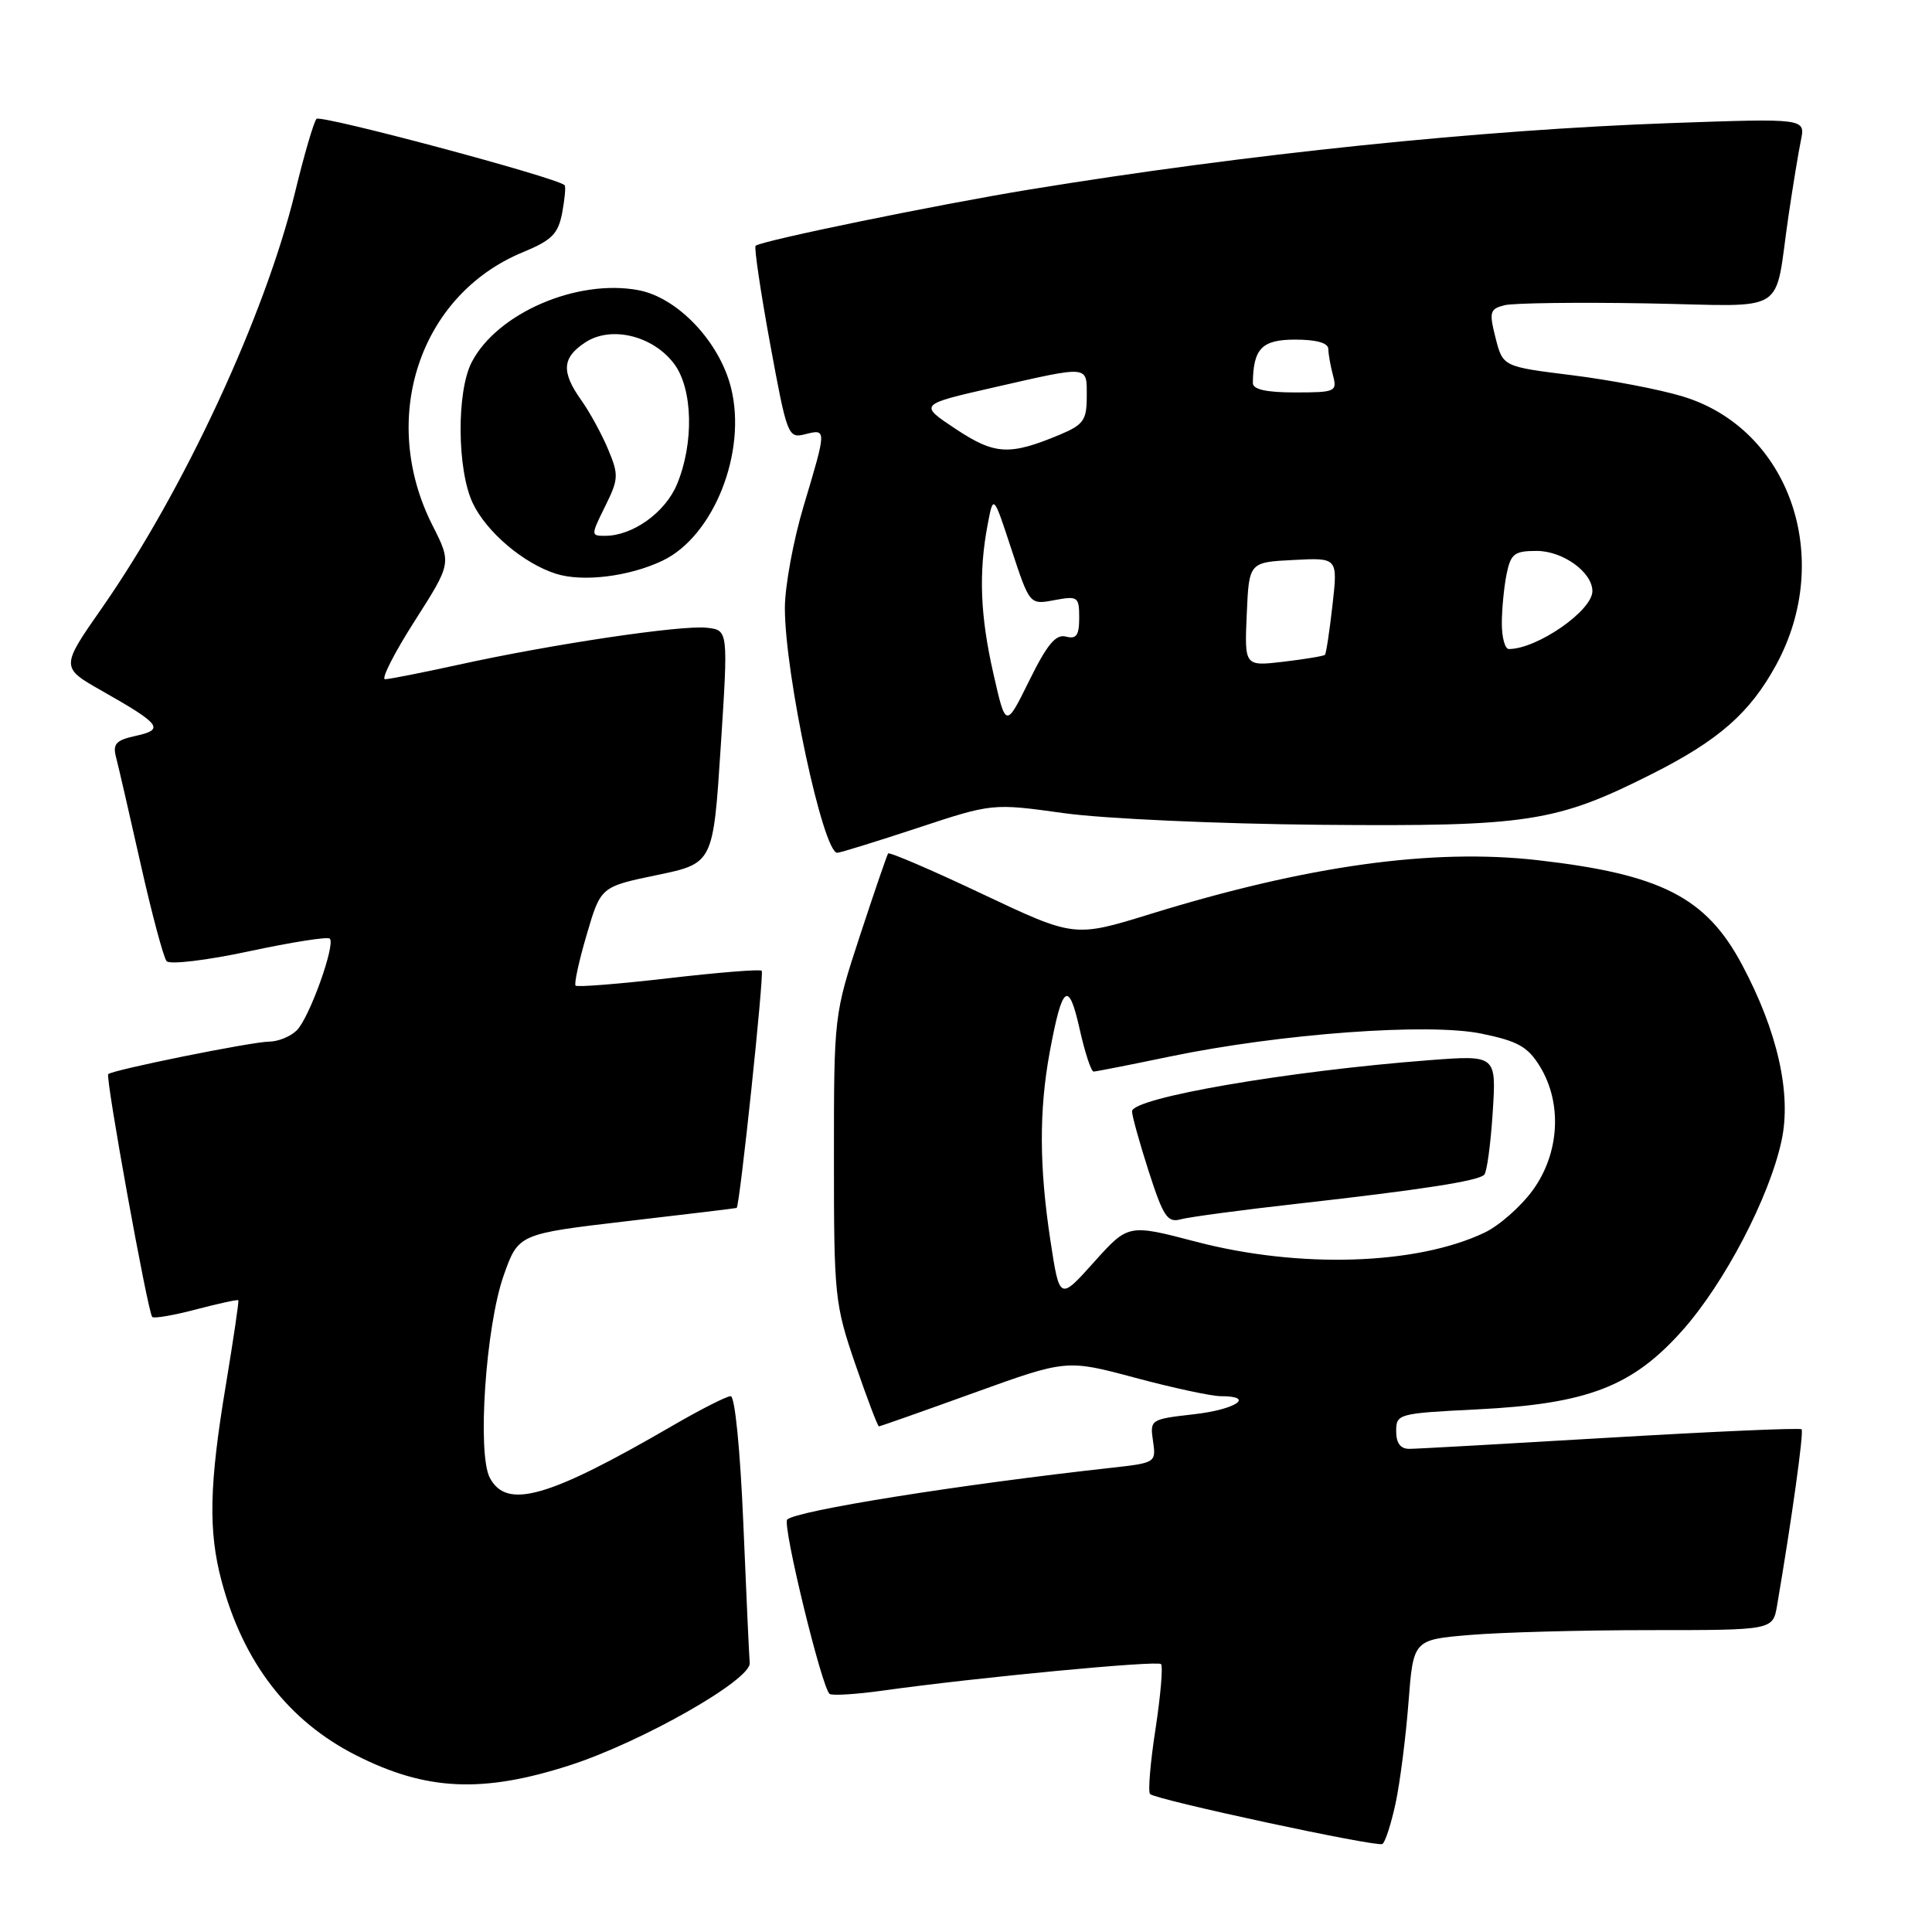<?xml version="1.0" encoding="UTF-8" standalone="no"?>
<!DOCTYPE svg PUBLIC "-//W3C//DTD SVG 1.1//EN" "http://www.w3.org/Graphics/SVG/1.1/DTD/svg11.dtd" >
<svg xmlns="http://www.w3.org/2000/svg" xmlns:xlink="http://www.w3.org/1999/xlink" version="1.1" viewBox="0 0 256 256">
 <g >
 <path fill="currentColor"
d=" M 184.92 238.96 C 185.51 236.19 186.28 230.18 186.63 225.60 C 187.27 217.27 187.27 217.27 194.79 216.64 C 198.92 216.29 209.64 216.00 218.61 216.00 C 234.91 216.00 234.91 216.00 235.47 212.75 C 237.41 201.39 239.04 189.70 238.72 189.39 C 238.51 189.18 227.13 189.68 213.42 190.49 C 199.72 191.30 187.71 191.98 186.75 191.98 C 185.57 191.99 185.00 191.23 185.00 189.64 C 185.00 187.34 185.27 187.27 195.75 186.75 C 210.34 186.02 216.29 183.74 222.91 176.31 C 228.50 170.04 234.46 158.64 236.07 151.12 C 237.40 144.92 235.54 136.66 230.82 127.81 C 226.06 118.89 220.11 115.85 203.77 113.98 C 189.79 112.39 173.25 114.68 152.43 121.11 C 142.36 124.22 142.36 124.22 130.17 118.46 C 123.46 115.28 117.84 112.87 117.68 113.09 C 117.52 113.32 115.84 118.22 113.94 124.00 C 110.51 134.47 110.50 134.53 110.50 153.50 C 110.50 171.75 110.61 172.82 113.33 180.75 C 114.89 185.29 116.30 189.00 116.46 189.00 C 116.63 189.00 122.29 187.00 129.05 184.56 C 141.33 180.13 141.33 180.13 150.41 182.56 C 155.41 183.90 160.51 185.00 161.75 185.00 C 166.40 185.00 163.77 186.77 158.18 187.40 C 152.45 188.05 152.36 188.10 152.78 190.94 C 153.20 193.79 153.12 193.84 147.35 194.48 C 127.09 196.72 105.50 200.17 104.31 201.35 C 103.63 202.04 108.94 223.85 109.94 224.46 C 110.33 224.70 113.54 224.50 117.07 224.00 C 129.45 222.27 153.33 220.00 153.84 220.50 C 154.12 220.78 153.79 224.65 153.11 229.11 C 152.42 233.56 152.10 237.43 152.39 237.72 C 153.14 238.48 182.38 244.77 183.17 244.34 C 183.54 244.14 184.32 241.72 184.92 238.96 Z  M 75.50 233.91 C 85.00 230.84 99.53 222.59 99.34 220.36 C 99.26 219.34 98.87 210.96 98.49 201.75 C 98.08 192.09 97.38 185.00 96.82 185.00 C 96.29 185.00 92.85 186.74 89.17 188.88 C 72.64 198.48 67.17 200.05 64.91 195.83 C 63.21 192.65 64.36 175.75 66.74 169.00 C 68.69 163.50 68.69 163.50 83.09 161.81 C 91.02 160.89 97.55 160.10 97.61 160.06 C 98.02 159.84 101.28 128.95 100.93 128.63 C 100.69 128.41 95.14 128.86 88.58 129.62 C 82.03 130.38 76.49 130.82 76.27 130.60 C 76.05 130.38 76.71 127.34 77.74 123.85 C 79.60 117.50 79.60 117.50 87.05 115.95 C 94.50 114.40 94.50 114.40 95.50 98.95 C 96.50 83.50 96.50 83.50 93.66 83.18 C 90.30 82.80 73.11 85.36 60.76 88.08 C 55.95 89.13 51.57 90.00 51.02 90.00 C 50.48 90.00 52.23 86.54 54.93 82.31 C 59.84 74.62 59.84 74.62 57.31 69.62 C 50.15 55.49 55.56 39.10 69.26 33.43 C 73.14 31.83 73.96 31.00 74.50 28.16 C 74.84 26.31 74.99 24.68 74.81 24.53 C 73.56 23.46 42.46 15.16 41.94 15.75 C 41.57 16.16 40.29 20.55 39.09 25.50 C 35.11 41.81 24.34 65.01 13.57 80.47 C 8.01 88.43 8.01 88.43 13.57 91.58 C 21.31 95.97 21.83 96.66 18.01 97.50 C 15.36 98.08 14.91 98.56 15.38 100.35 C 15.69 101.53 17.16 107.90 18.64 114.50 C 20.12 121.10 21.67 126.89 22.08 127.36 C 22.49 127.84 27.41 127.25 33.01 126.05 C 38.61 124.85 43.42 124.09 43.70 124.37 C 44.48 125.15 41.00 134.85 39.34 136.51 C 38.53 137.33 36.88 138.01 35.68 138.02 C 33.40 138.03 14.89 141.77 14.34 142.33 C 13.94 142.73 19.59 173.92 20.17 174.50 C 20.40 174.74 23.03 174.28 26.00 173.50 C 28.97 172.72 31.49 172.17 31.58 172.29 C 31.68 172.40 30.93 177.45 29.93 183.50 C 27.72 196.74 27.59 202.86 29.36 209.50 C 32.24 220.30 38.23 228.05 47.17 232.58 C 56.46 237.29 63.92 237.64 75.50 233.91 Z  M 121.55 109.72 C 131.50 106.43 131.50 106.43 141.00 107.75 C 146.23 108.48 161.50 109.17 175.00 109.29 C 202.48 109.53 206.18 108.96 218.92 102.54 C 227.75 98.09 231.89 94.45 235.35 88.10 C 243.06 73.94 237.13 56.85 223.00 52.54 C 219.97 51.61 213.37 50.35 208.32 49.72 C 199.14 48.58 199.14 48.58 198.17 44.78 C 197.30 41.33 197.40 40.94 199.37 40.44 C 200.55 40.15 209.05 40.04 218.24 40.20 C 237.36 40.54 235.00 42.02 237.00 28.50 C 237.57 24.65 238.30 20.19 238.63 18.59 C 239.23 15.68 239.23 15.68 221.36 16.31 C 196.15 17.21 165.28 20.40 136.50 25.10 C 124.30 27.09 100.81 31.91 100.12 32.57 C 99.91 32.77 100.77 38.60 102.04 45.53 C 104.29 57.76 104.42 58.11 106.68 57.54 C 109.55 56.82 109.55 56.81 106.50 67.00 C 105.12 71.59 104.00 77.70 104.00 80.57 C 104.00 89.36 109.06 113.00 110.94 113.00 C 111.31 113.00 116.08 111.52 121.55 109.72 Z  M 87.77 74.30 C 94.57 71.08 99.01 59.88 96.86 51.37 C 95.32 45.25 89.79 39.43 84.60 38.45 C 76.45 36.92 65.86 41.50 62.50 48.00 C 60.48 51.90 60.56 62.27 62.64 66.66 C 64.46 70.50 69.38 74.67 73.68 76.03 C 77.23 77.15 83.36 76.40 87.77 74.30 Z  M 139.19 164.41 C 137.70 154.62 137.67 147.15 139.09 139.43 C 140.75 130.46 141.59 129.80 143.05 136.32 C 143.75 139.45 144.58 141.99 144.91 141.99 C 145.23 141.98 149.78 141.09 155.00 140.00 C 169.71 136.95 189.33 135.51 196.34 136.97 C 201.15 137.96 202.46 138.71 204.06 141.33 C 207.03 146.20 206.64 152.81 203.12 157.68 C 201.53 159.87 198.64 162.42 196.69 163.34 C 187.66 167.63 172.15 168.11 158.50 164.54 C 149.50 162.18 149.50 162.18 144.95 167.25 C 140.40 172.32 140.40 172.32 139.19 164.41 Z  M 172.00 159.49 C 188.49 157.63 195.84 156.49 196.67 155.66 C 197.02 155.32 197.52 151.61 197.79 147.42 C 198.28 139.80 198.28 139.80 189.39 140.48 C 170.64 141.91 150.00 145.47 150.00 147.26 C 150.00 147.86 151.00 151.45 152.22 155.24 C 154.15 161.23 154.70 162.05 156.47 161.56 C 157.58 161.26 164.57 160.32 172.00 159.49 Z  M 131.64 89.30 C 129.88 81.59 129.66 75.90 130.87 69.50 C 131.63 65.50 131.63 65.50 134.03 72.82 C 136.44 80.14 136.44 80.14 139.72 79.52 C 142.82 78.94 143.00 79.07 143.00 81.86 C 143.00 84.19 142.63 84.72 141.24 84.35 C 139.90 84.00 138.75 85.38 136.38 90.19 C 133.27 96.49 133.27 96.49 131.64 89.30 Z  M 165.20 81.40 C 165.50 74.50 165.50 74.50 171.39 74.20 C 177.27 73.89 177.27 73.89 176.56 80.19 C 176.17 83.65 175.72 86.62 175.56 86.77 C 175.40 86.93 172.94 87.34 170.09 87.68 C 164.90 88.29 164.90 88.29 165.20 81.40 Z  M 199.00 82.62 C 199.00 80.77 199.28 77.84 199.62 76.12 C 200.18 73.37 200.65 73.00 203.62 73.00 C 207.09 73.00 211.00 75.82 211.00 78.33 C 211.00 80.92 203.67 86.00 199.93 86.00 C 199.42 86.00 199.00 84.48 199.00 82.62 Z  M 126.62 56.83 C 121.75 53.60 121.75 53.60 131.62 51.35 C 144.48 48.42 144.00 48.37 144.00 52.55 C 144.00 55.67 143.57 56.28 140.45 57.59 C 133.74 60.39 131.83 60.28 126.62 56.83 Z  M 166.01 50.75 C 166.06 46.18 167.21 45.00 171.62 45.00 C 174.45 45.00 176.00 45.44 176.01 46.25 C 176.02 46.94 176.30 48.51 176.63 49.75 C 177.20 51.89 176.95 52.00 171.62 52.00 C 167.78 52.00 166.00 51.60 166.01 50.75 Z  M 80.18 67.10 C 81.97 63.49 82.00 62.93 80.58 59.54 C 79.74 57.53 78.14 54.60 77.03 53.04 C 74.34 49.26 74.47 47.39 77.57 45.36 C 80.99 43.12 86.55 44.48 89.35 48.24 C 91.81 51.57 91.97 58.74 89.70 64.18 C 88.14 67.92 83.83 71.00 80.18 71.00 C 78.28 71.00 78.28 70.95 80.18 67.10 Z "/>
</g>
</svg>